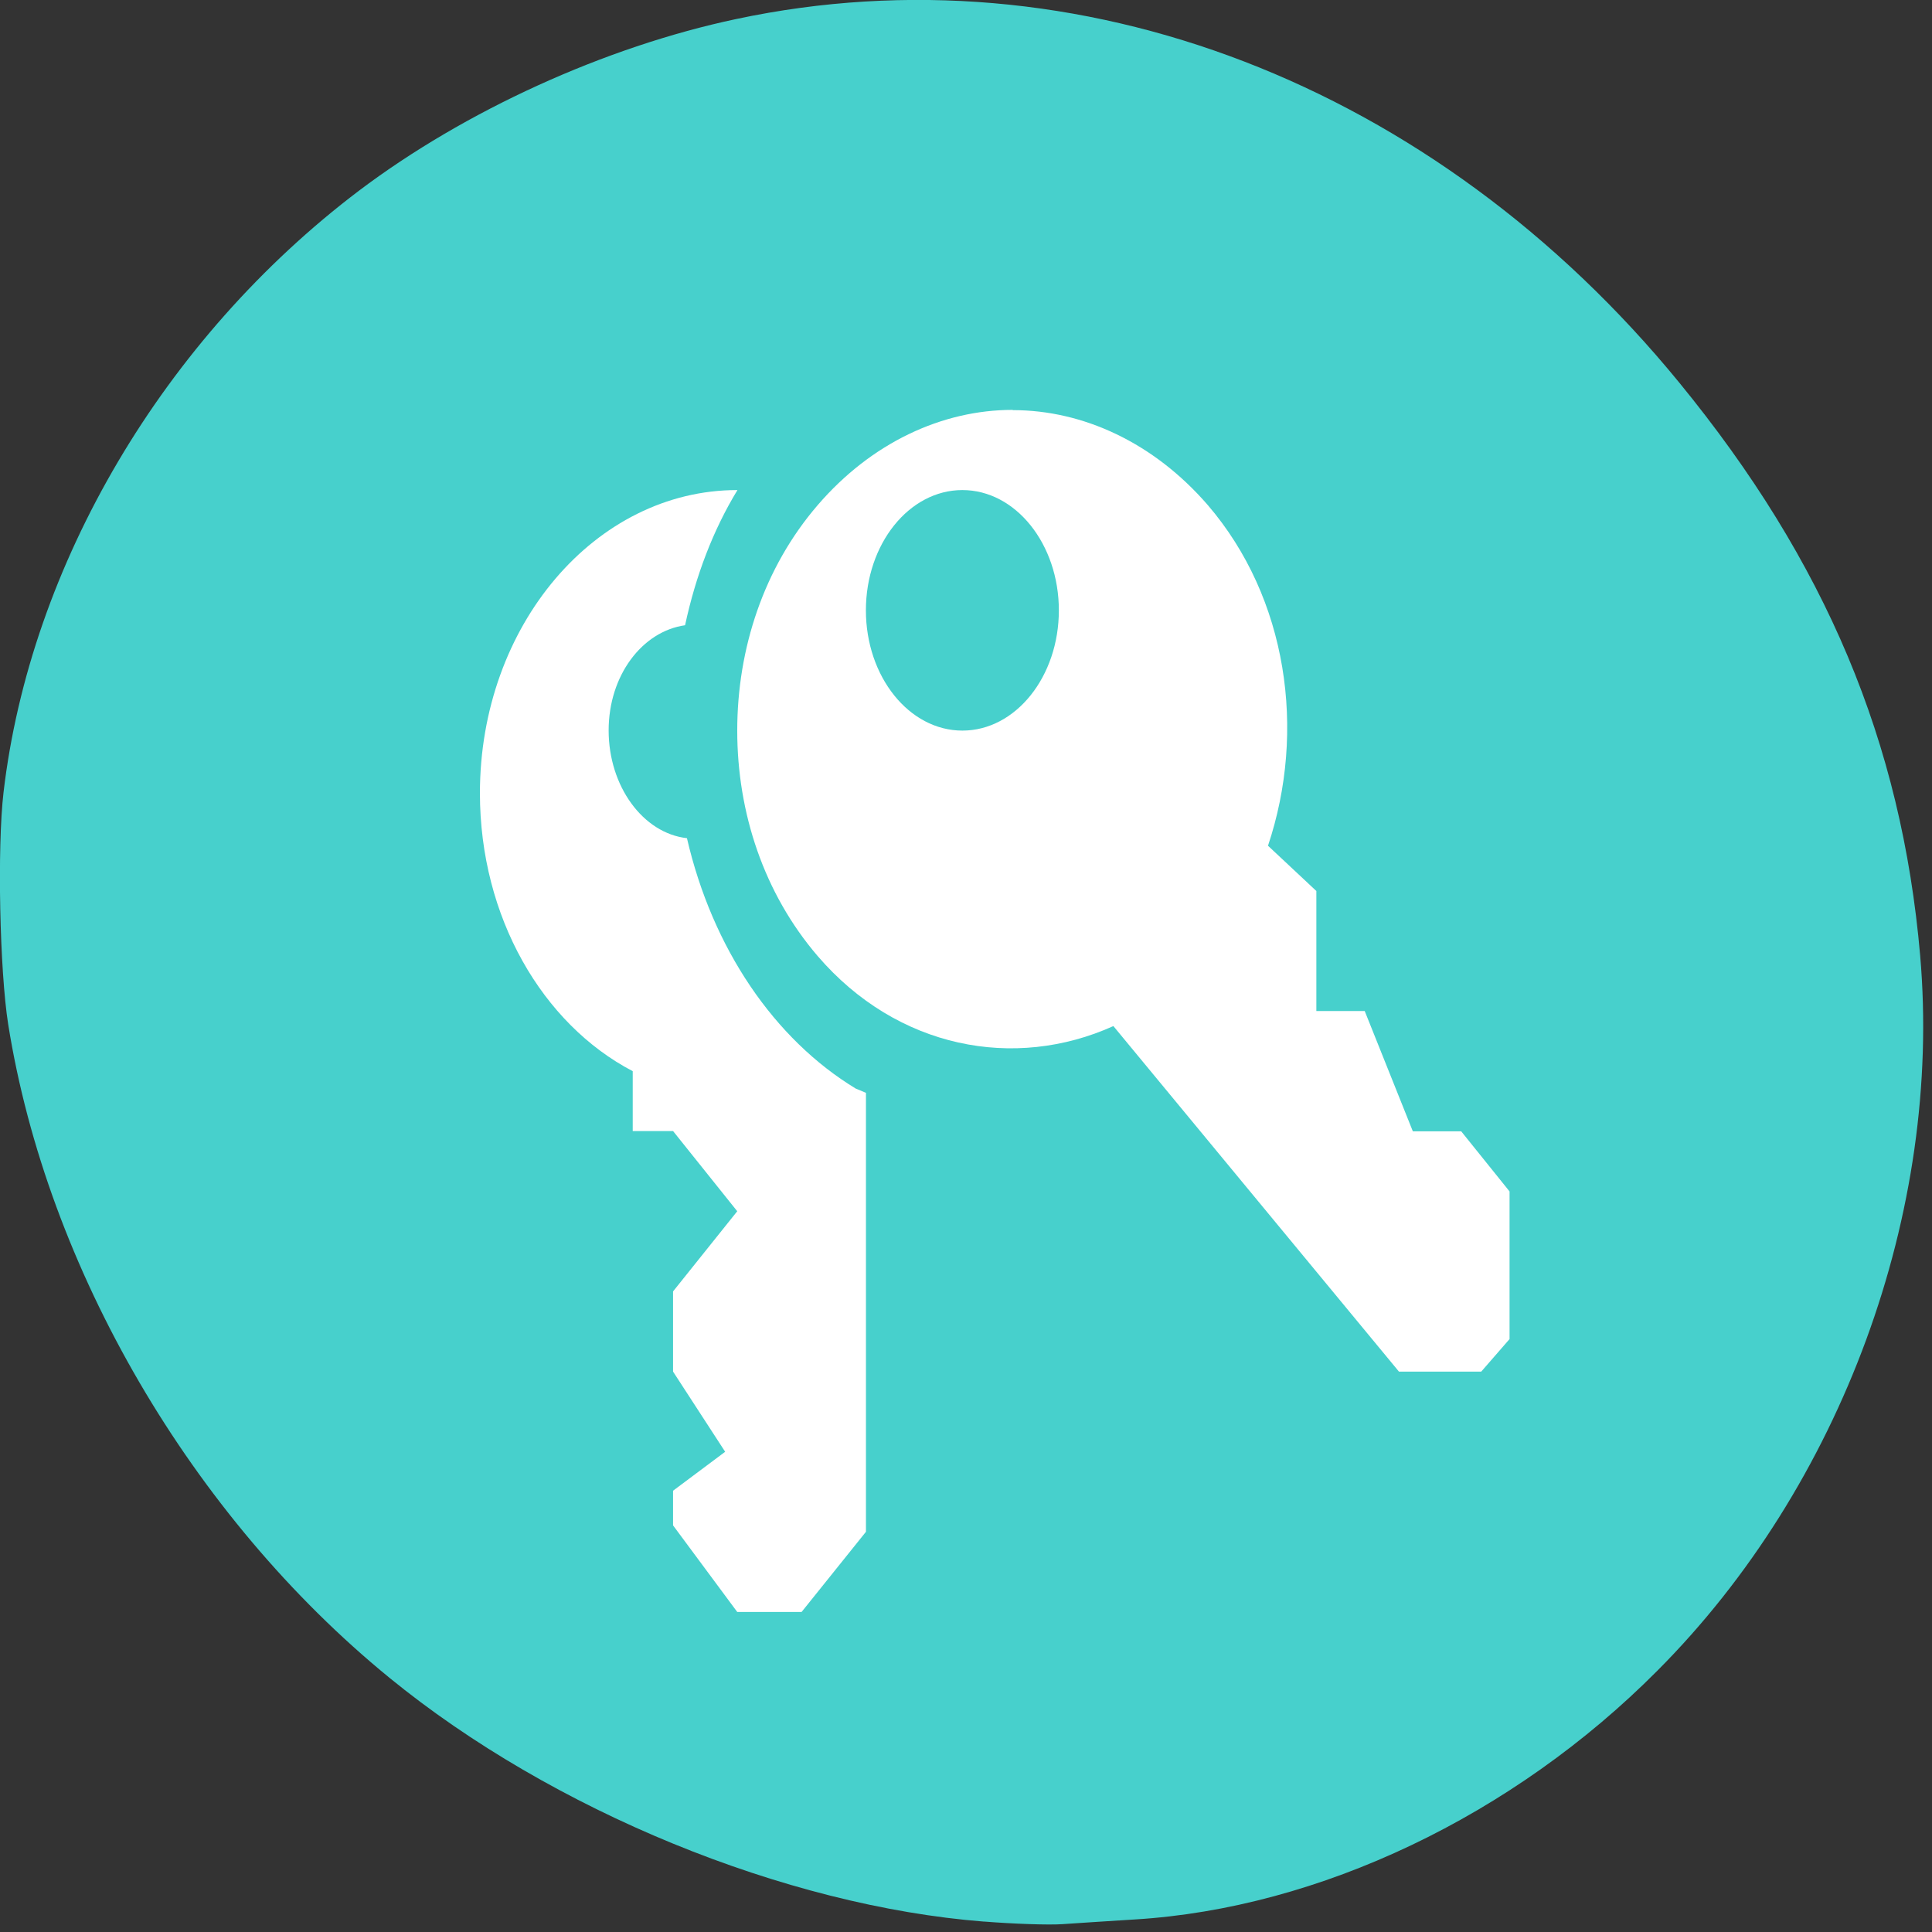<svg xmlns="http://www.w3.org/2000/svg" viewBox="0 0 32 32"><rect x="0" y="0" width="32" height="32" fill="#333333" stroke="none"/><path d="m 16.301 31.828 c -3.297 -0.258 -7.16 -1.84 -9.852 -4.04 c -3.277 -2.676 -5.668 -6.777 -6.313 -10.82 c -0.141 -0.887 -0.184 -2.93 -0.078 -3.84 c 0.441 -3.773 2.656 -7.523 5.887 -9.969 c 1.754 -1.324 4.074 -2.383 6.25 -2.844 c 5.66 -1.203 11.57 1.074 15.617 6.02 c 2.43 2.969 3.684 5.957 3.992 9.492 c 0.367 4.238 -1.301 8.785 -4.352 11.844 c -2.391 2.406 -5.602 3.934 -8.652 4.121 c -0.441 0.027 -0.984 0.063 -1.203 0.078 c -0.223 0.016 -0.805 -0.004 -1.297 -0.043" fill="#47d0cc"/><g fill="#fff"><path d="m 16.773 6.789 c -1.168 0 -2.34 0.543 -3.23 1.578 c -0.891 1.035 -1.332 2.375 -1.332 3.734 c 0 1.359 0.441 2.695 1.332 3.734 c 1.32 1.535 3.262 1.898 4.898 1.16 l 4.73 5.723 h 1.363 l 0.469 -0.539 v -2.445 l -0.801 -0.996 h -0.801 l -0.797 -1.992 h -0.801 v -1.988 l -0.801 -0.75 c 0.637 -1.902 0.324 -4.102 -0.996 -5.641 c -0.895 -1.035 -2.066 -1.574 -3.23 -1.574 m -0.836 1.324 c 0.883 0 1.598 0.895 1.598 1.992 c 0 1.098 -0.715 1.992 -1.598 1.992 c -0.883 0 -1.598 -0.895 -1.598 -1.992 c 0 -1.098 0.715 -1.992 1.598 -1.992"/><path d="m 12.211 8.117 c -2.352 0 -4.262 2.246 -4.262 5.02 c 0 2.051 1.035 3.824 2.531 4.605 v 0.992 h 0.668 l 1.063 1.328 l -1.063 1.328 v 1.328 l 0.863 1.328 l -0.863 0.645 v 0.574 l 1.063 1.434 h 1.066 l 1.066 -1.328 v -7.27 c -0.168 -0.07 -0.164 -0.07 -0.168 -0.07 c -1.352 -0.82 -2.375 -2.324 -2.797 -4.148 c -0.727 -0.082 -1.297 -0.859 -1.297 -1.785 c 0 -0.91 0.555 -1.641 1.266 -1.742 c 0.176 -0.82 0.465 -1.578 0.867 -2.238"/></g></svg>